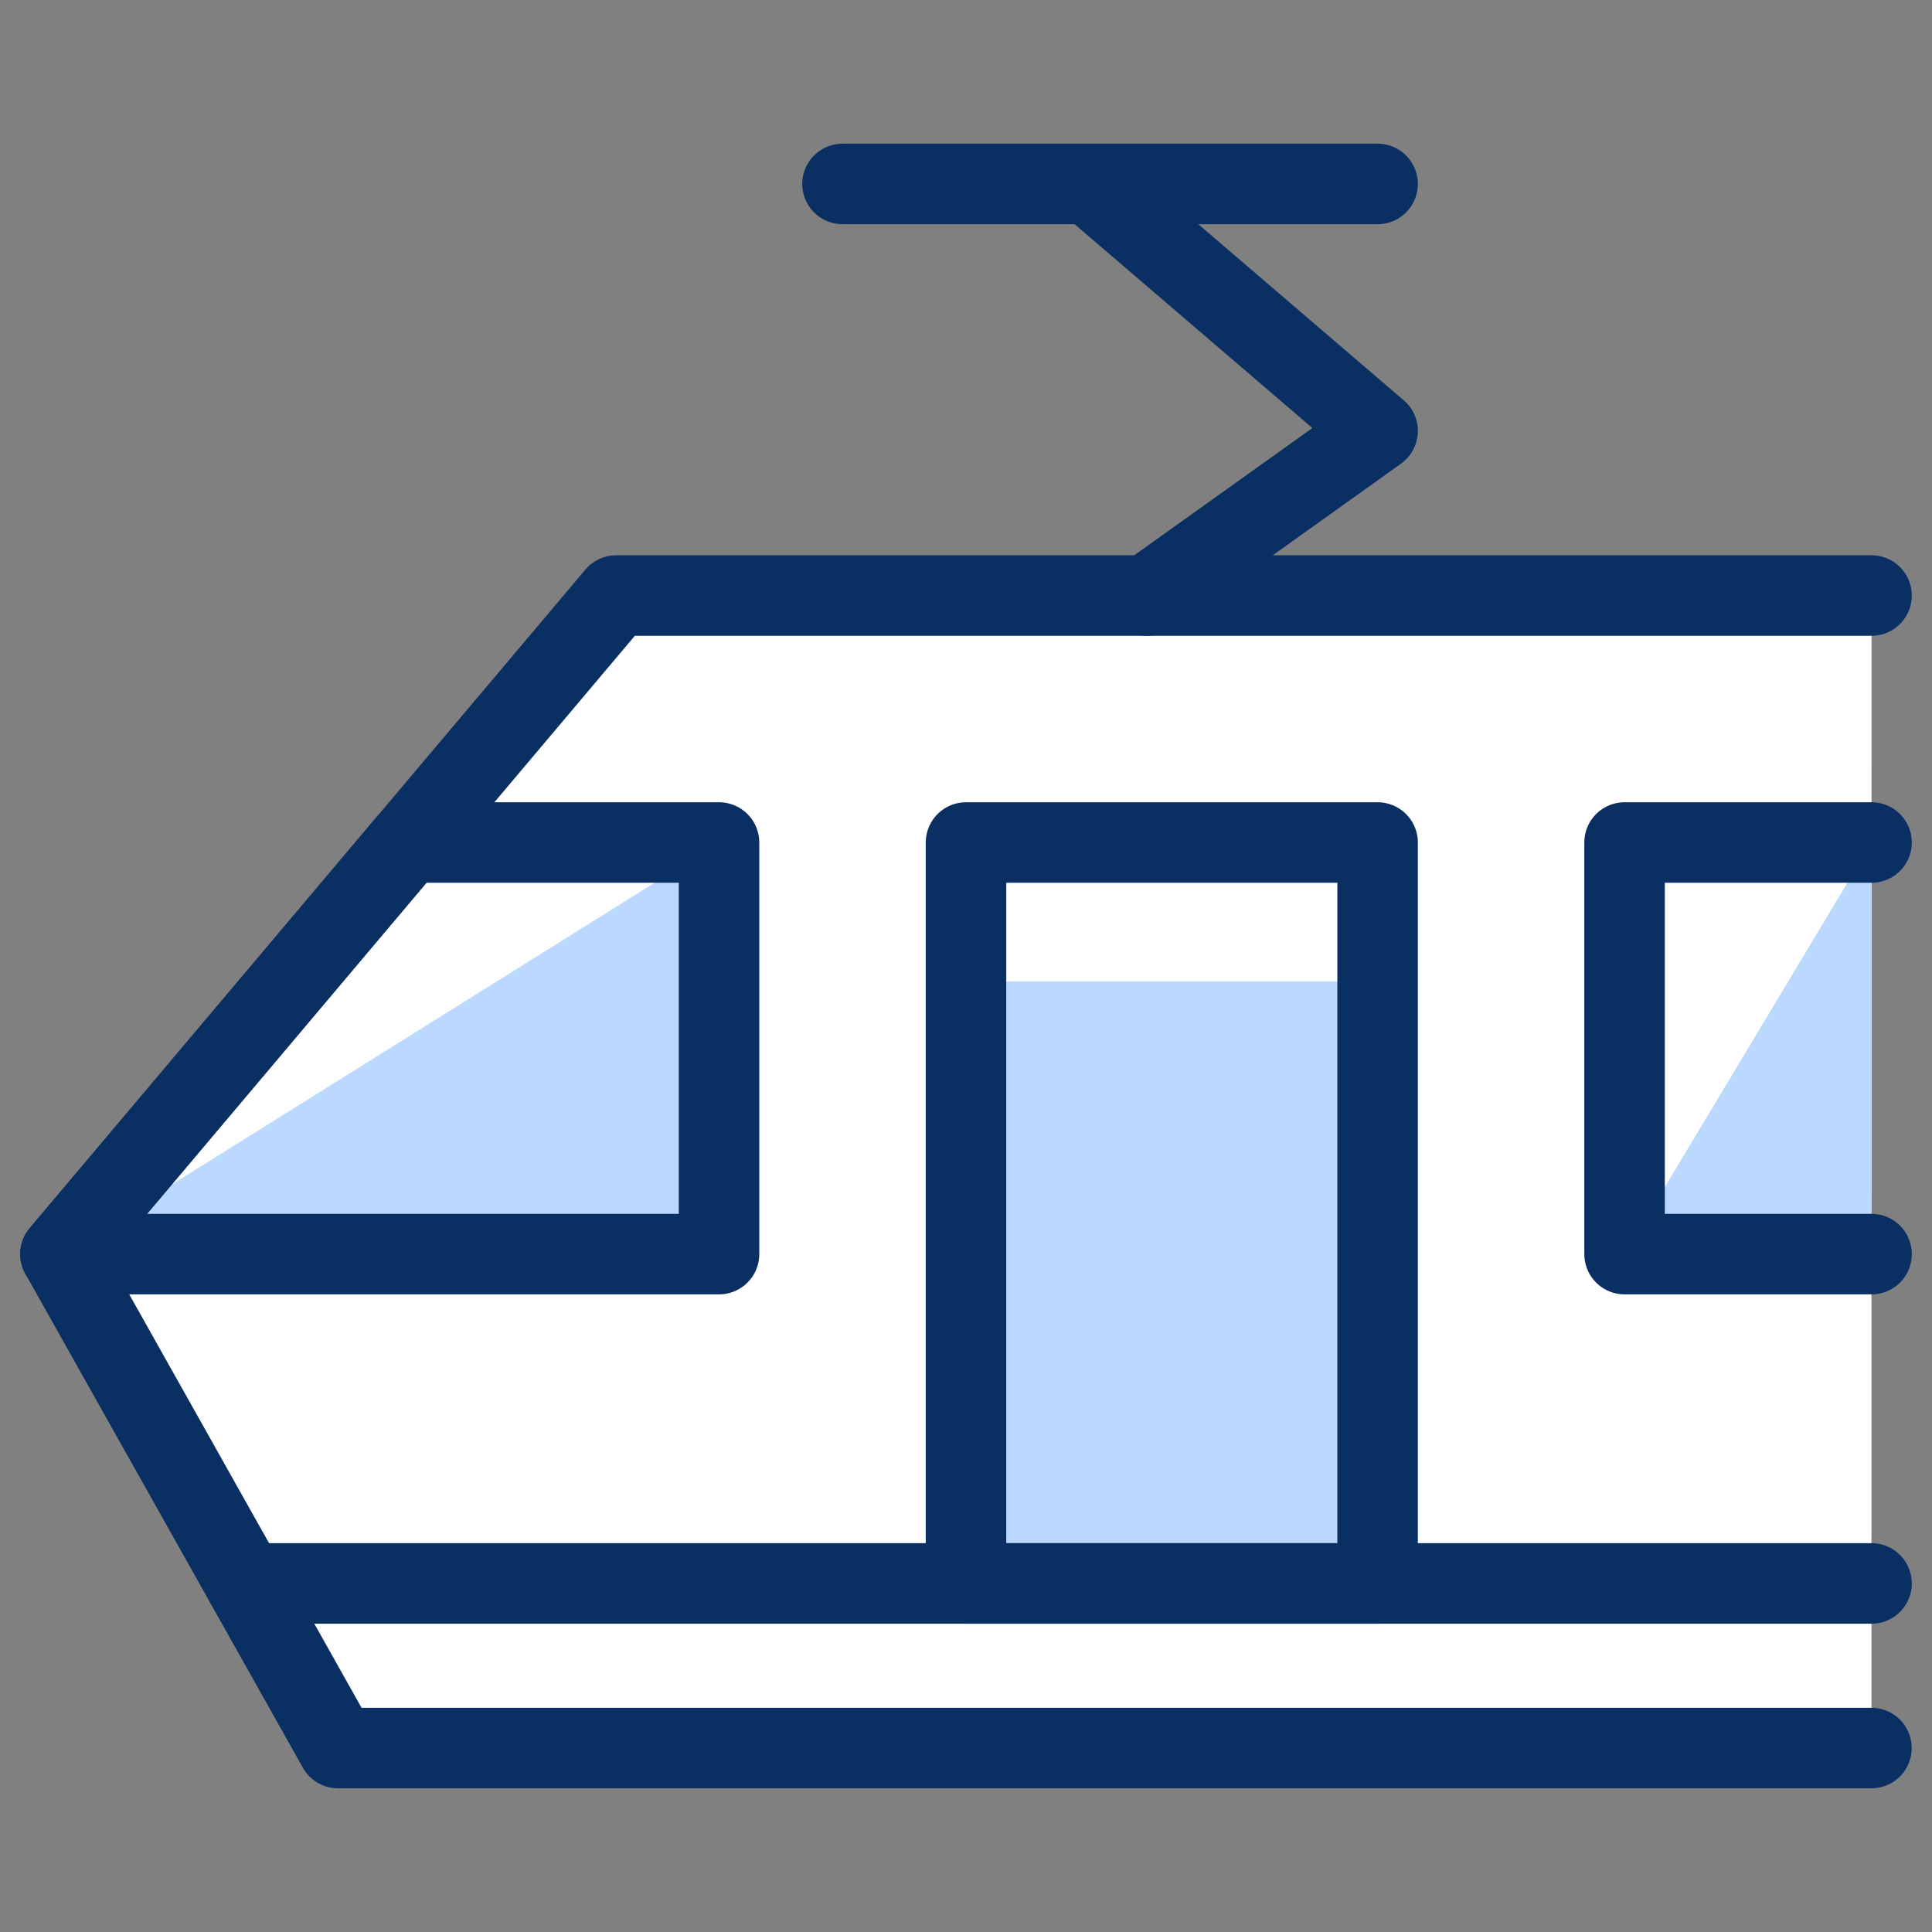 <svg xmlns="http://www.w3.org/2000/svg" fill="none" viewBox="0 0 24 24" id="Train-2--Streamline-Cyber">
  <rect x="0" y="0" width="24" height="24" fill="#808080" stroke="none"/>
  <desc>
    Train 2 Streamline Icon: https://streamlinehq.com
  </desc>
  <path fill="#ffffff" d="M23.249 7.398H7.654L0.751 15.579 4.199 21.715h19.049" stroke-width="1"></path>
  <path fill="#bbd8ff" d="M8.932 10.466v5.113H0.751l8.181 -5.113Z" stroke-width="1"></path>
  <path fill="#bbd8ff" d="M12 19.67v-7.477h5.113v7.477H12Z" stroke-width="1"></path>
  <path fill="#bbd8ff" d="m23.249 10.466 -3.068 5.113h3.068v-5.113Z" stroke-width="1"></path>
  <path stroke="#092f63" stroke-linecap="round" stroke-linejoin="round" d="M23.249 7.398H7.654L0.751 15.579 4.199 21.715h19.049" stroke-width="1"></path>
  <path stroke="#092f63" stroke-linecap="round" stroke-linejoin="round" d="M5.066 10.466h3.866v5.113H0.751l4.314 -5.113Z" stroke-width="1"></path>
  <path stroke="#092f63" stroke-linecap="round" stroke-linejoin="round" d="M23.249 10.466h-3.068v5.113h3.068" stroke-width="1"></path>
  <path stroke="#092f63" stroke-linecap="round" stroke-linejoin="round" d="m14.25 7.398 2.863 -2.045 -3.579 -3.068" stroke-width="1"></path>
  <path stroke="#092f63" stroke-linecap="round" stroke-linejoin="round" d="M12 19.67v-9.204h5.113v9.204H12Z" stroke-width="1"></path>
  <path stroke="#092f63" stroke-linecap="round" stroke-linejoin="round" d="M10.466 2.285h6.647" stroke-width="1"></path>
  <path stroke="#092f63" stroke-linecap="round" stroke-linejoin="round" d="M23.249 19.67H3.05" stroke-width="1"></path>
</svg>